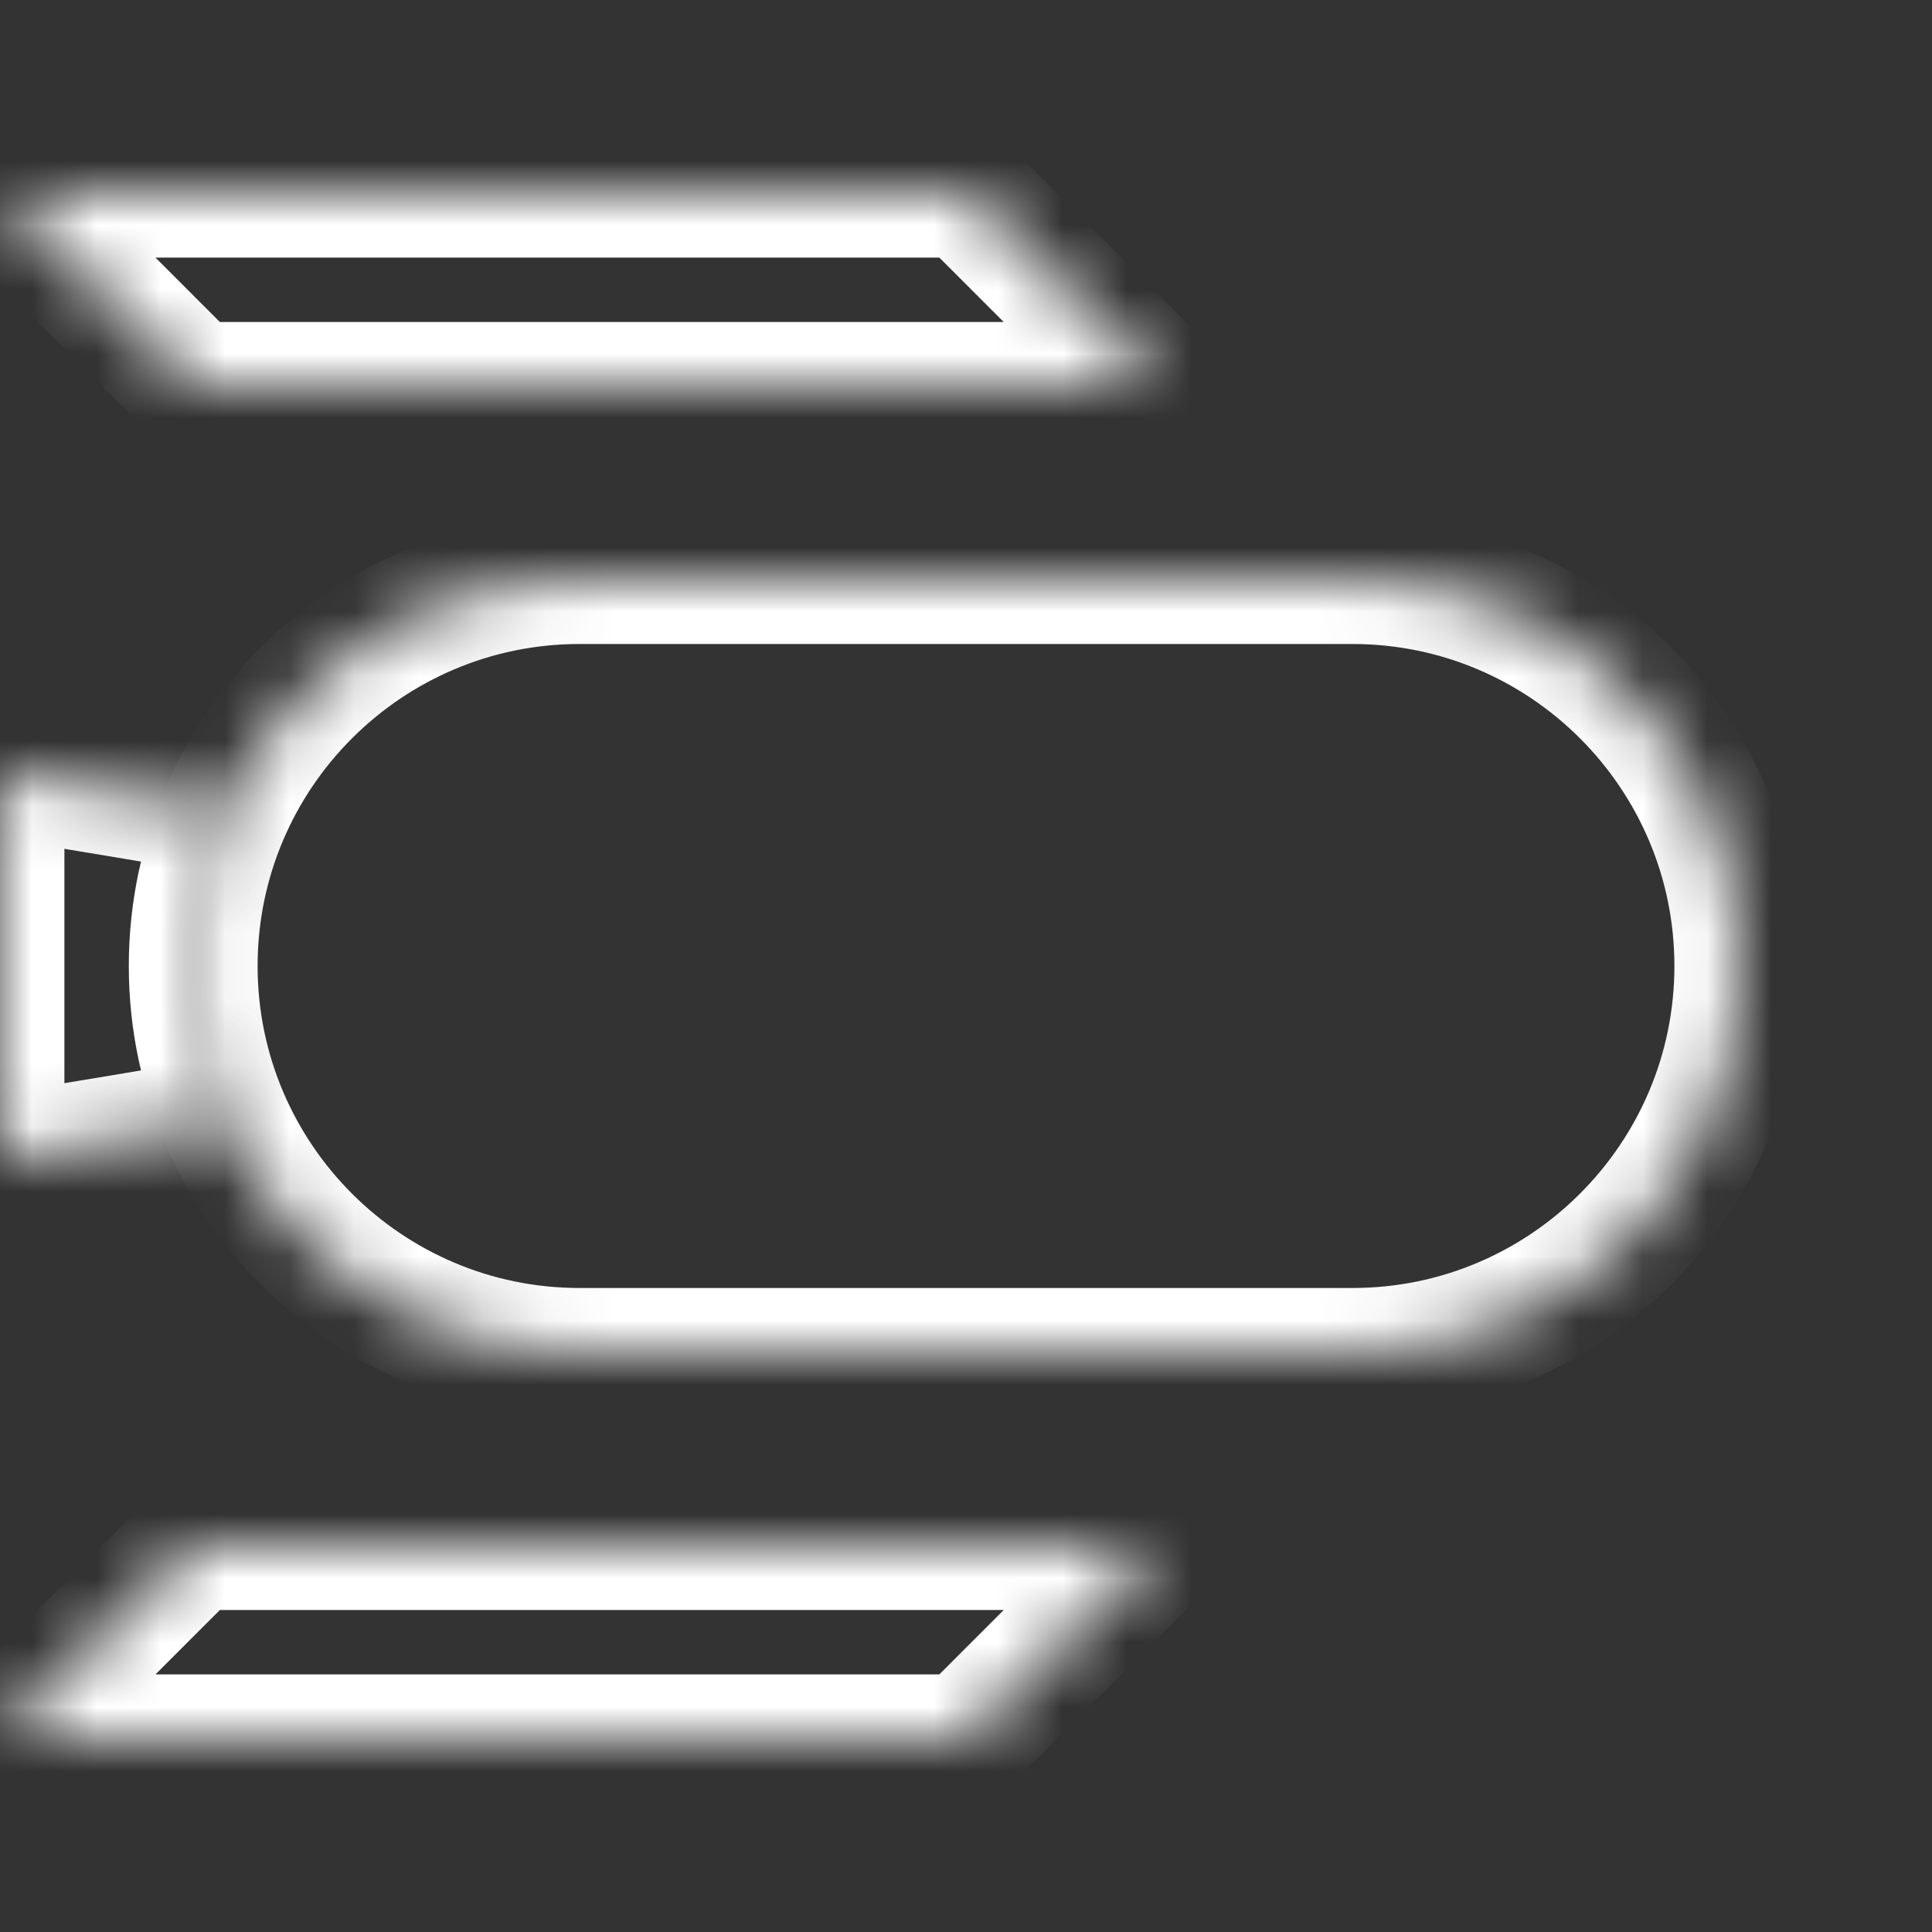 <?xml version="1.0" encoding="UTF-8" standalone="no"?><!-- Generator: Gravit.io --><svg xmlns="http://www.w3.org/2000/svg" xmlns:xlink="http://www.w3.org/1999/xlink" style="isolation:isolate" viewBox="0 0 30 30" width="30pt" height="30pt"><rect x="0" y="0" width="30" height="30" fill="#333333" stroke="none"/><defs><clipPath id="_clipPath_LYCJNmPMTJ1qwS8i8u9RoOSSG5UwGj7s"><rect width="30" height="30"/></clipPath></defs><g clip-path="url(#_clipPath_LYCJNmPMTJ1qwS8i8u9RoOSSG5UwGj7s)"><g><mask id="_mask_0LEAVVKFFZoP4YLW1dLCN0M4xiLPNGkN"><path d=" M 21 21 C 24.311 21 27 18.311 27 15 L 27 15 C 27 11.689 24.311 9 21 9 L 21 9 L 9 9 L 9 9 C 5.689 9 3 11.689 3 15 C 3 18.311 5.689 21 9 21 L 9 21 L 21 21 L 21 21 Z " fill-rule="evenodd" fill="white" stroke="none"/></mask><path d=" M 21 21 C 24.311 21 27 18.311 27 15 L 27 15 C 27 11.689 24.311 9 21 9 L 21 9 L 9 9 L 9 9 C 5.689 9 3 11.689 3 15 C 3 18.311 5.689 21 9 21 L 9 21 L 21 21 L 21 21 Z " fill-rule="evenodd" fill="none"/><path d=" M 21 21 C 24.311 21 27 18.311 27 15 L 27 15 C 27 11.689 24.311 9 21 9 L 21 9 L 9 9 L 9 9 C 5.689 9 3 11.689 3 15 C 3 18.311 5.689 21 9 21 L 9 21 L 21 21 L 21 21 Z " fill-rule="evenodd" fill="none" mask="url(#_mask_0LEAVVKFFZoP4YLW1dLCN0M4xiLPNGkN)" vector-effect="non-scaling-stroke" stroke-width="2" stroke="rgb(255,255,255)" stroke-linejoin="miter" stroke-linecap="square" stroke-miterlimit="3"/><mask id="_mask_KMzsL54OcfED0Ns9aN6n18gRuaS2nBiC"><path d=" M 3.507 17.416 L 0 18 L 0 12 L 3.507 12.584 C 3.181 13.324 3 14.141 3 15 C 3 15.859 3.181 16.676 3.507 17.416 Z " fill-rule="evenodd" fill="white" stroke="none"/></mask><path d=" M 3.507 17.416 L 0 18 L 0 12 L 3.507 12.584 C 3.181 13.324 3 14.141 3 15 C 3 15.859 3.181 16.676 3.507 17.416 Z " fill-rule="evenodd" fill="none"/><path d=" M 3.507 17.416 L 0 18 L 0 12 L 3.507 12.584 C 3.181 13.324 3 14.141 3 15 C 3 15.859 3.181 16.676 3.507 17.416 Z " fill-rule="evenodd" fill="none" mask="url(#_mask_KMzsL54OcfED0Ns9aN6n18gRuaS2nBiC)" vector-effect="non-scaling-stroke" stroke-width="2" stroke="rgb(255,255,255)" stroke-linejoin="miter" stroke-linecap="square" stroke-miterlimit="3"/><mask id="_mask_d8SmzKbeGs1Tz8MeCQB5MzX6TDwEZu3Z"><path d=" M 18 6 L 15 3 L 0 3 L 3 6 L 18 6 Z " fill="white" stroke="none"/></mask><path d=" M 18 6 L 15 3 L 0 3 L 3 6 L 18 6 Z " fill="none"/><path d=" M 18 6 L 15 3 L 0 3 L 3 6 L 18 6 Z " fill="none" mask="url(#_mask_d8SmzKbeGs1Tz8MeCQB5MzX6TDwEZu3Z)" vector-effect="non-scaling-stroke" stroke-width="2" stroke="rgb(255,255,255)" stroke-linejoin="miter" stroke-linecap="square" stroke-miterlimit="3"/><mask id="_mask_u1uLiiEte9hfTiFMLhdG43xoHs40P0fz"><path d=" M 18 24 L 15 27 L 0 27 L 3 24 L 18 24 Z " fill="white" stroke="none"/></mask><path d=" M 18 24 L 15 27 L 0 27 L 3 24 L 18 24 Z " fill="none"/><path d=" M 18 24 L 15 27 L 0 27 L 3 24 L 18 24 Z " fill="none" mask="url(#_mask_u1uLiiEte9hfTiFMLhdG43xoHs40P0fz)" vector-effect="non-scaling-stroke" stroke-width="2" stroke="rgb(255,255,255)" stroke-linejoin="miter" stroke-linecap="square" stroke-miterlimit="3"/><mask id="_mask_pcj9p8Zd5dqAOLIqzCe1Thd2nWxRZAW9"><rect x="9" y="6" width="3" height="3" fill="white" stroke="none"/></mask><rect x="9" y="6" width="3" height="3" transform="matrix(-1,0,0,-1,21,15)" fill="none"/><rect x="9" y="6" width="3" height="3" transform="matrix(-1,0,0,-1,21,15)" fill="none" mask="url(#_mask_pcj9p8Zd5dqAOLIqzCe1Thd2nWxRZAW9)" vector-effect="non-scaling-stroke" stroke-width="2" stroke="rgb(255,255,255)" stroke-linejoin="miter" stroke-linecap="square" stroke-miterlimit="2"/><mask id="_mask_Tv2Xil38Es5LgnNbvl0aMqa9kLXHU7SB"><rect x="9" y="21" width="3" height="3" fill="white" stroke="none"/></mask><rect x="9" y="21" width="3" height="3" transform="matrix(1,0,0,1,0,0)" fill="none"/><rect x="9" y="21" width="3" height="3" transform="matrix(1,0,0,1,0,0)" fill="none" mask="url(#_mask_Tv2Xil38Es5LgnNbvl0aMqa9kLXHU7SB)" vector-effect="non-scaling-stroke" stroke-width="2" stroke="rgb(255,255,255)" stroke-linejoin="miter" stroke-linecap="square" stroke-miterlimit="2"/></g></g></svg>